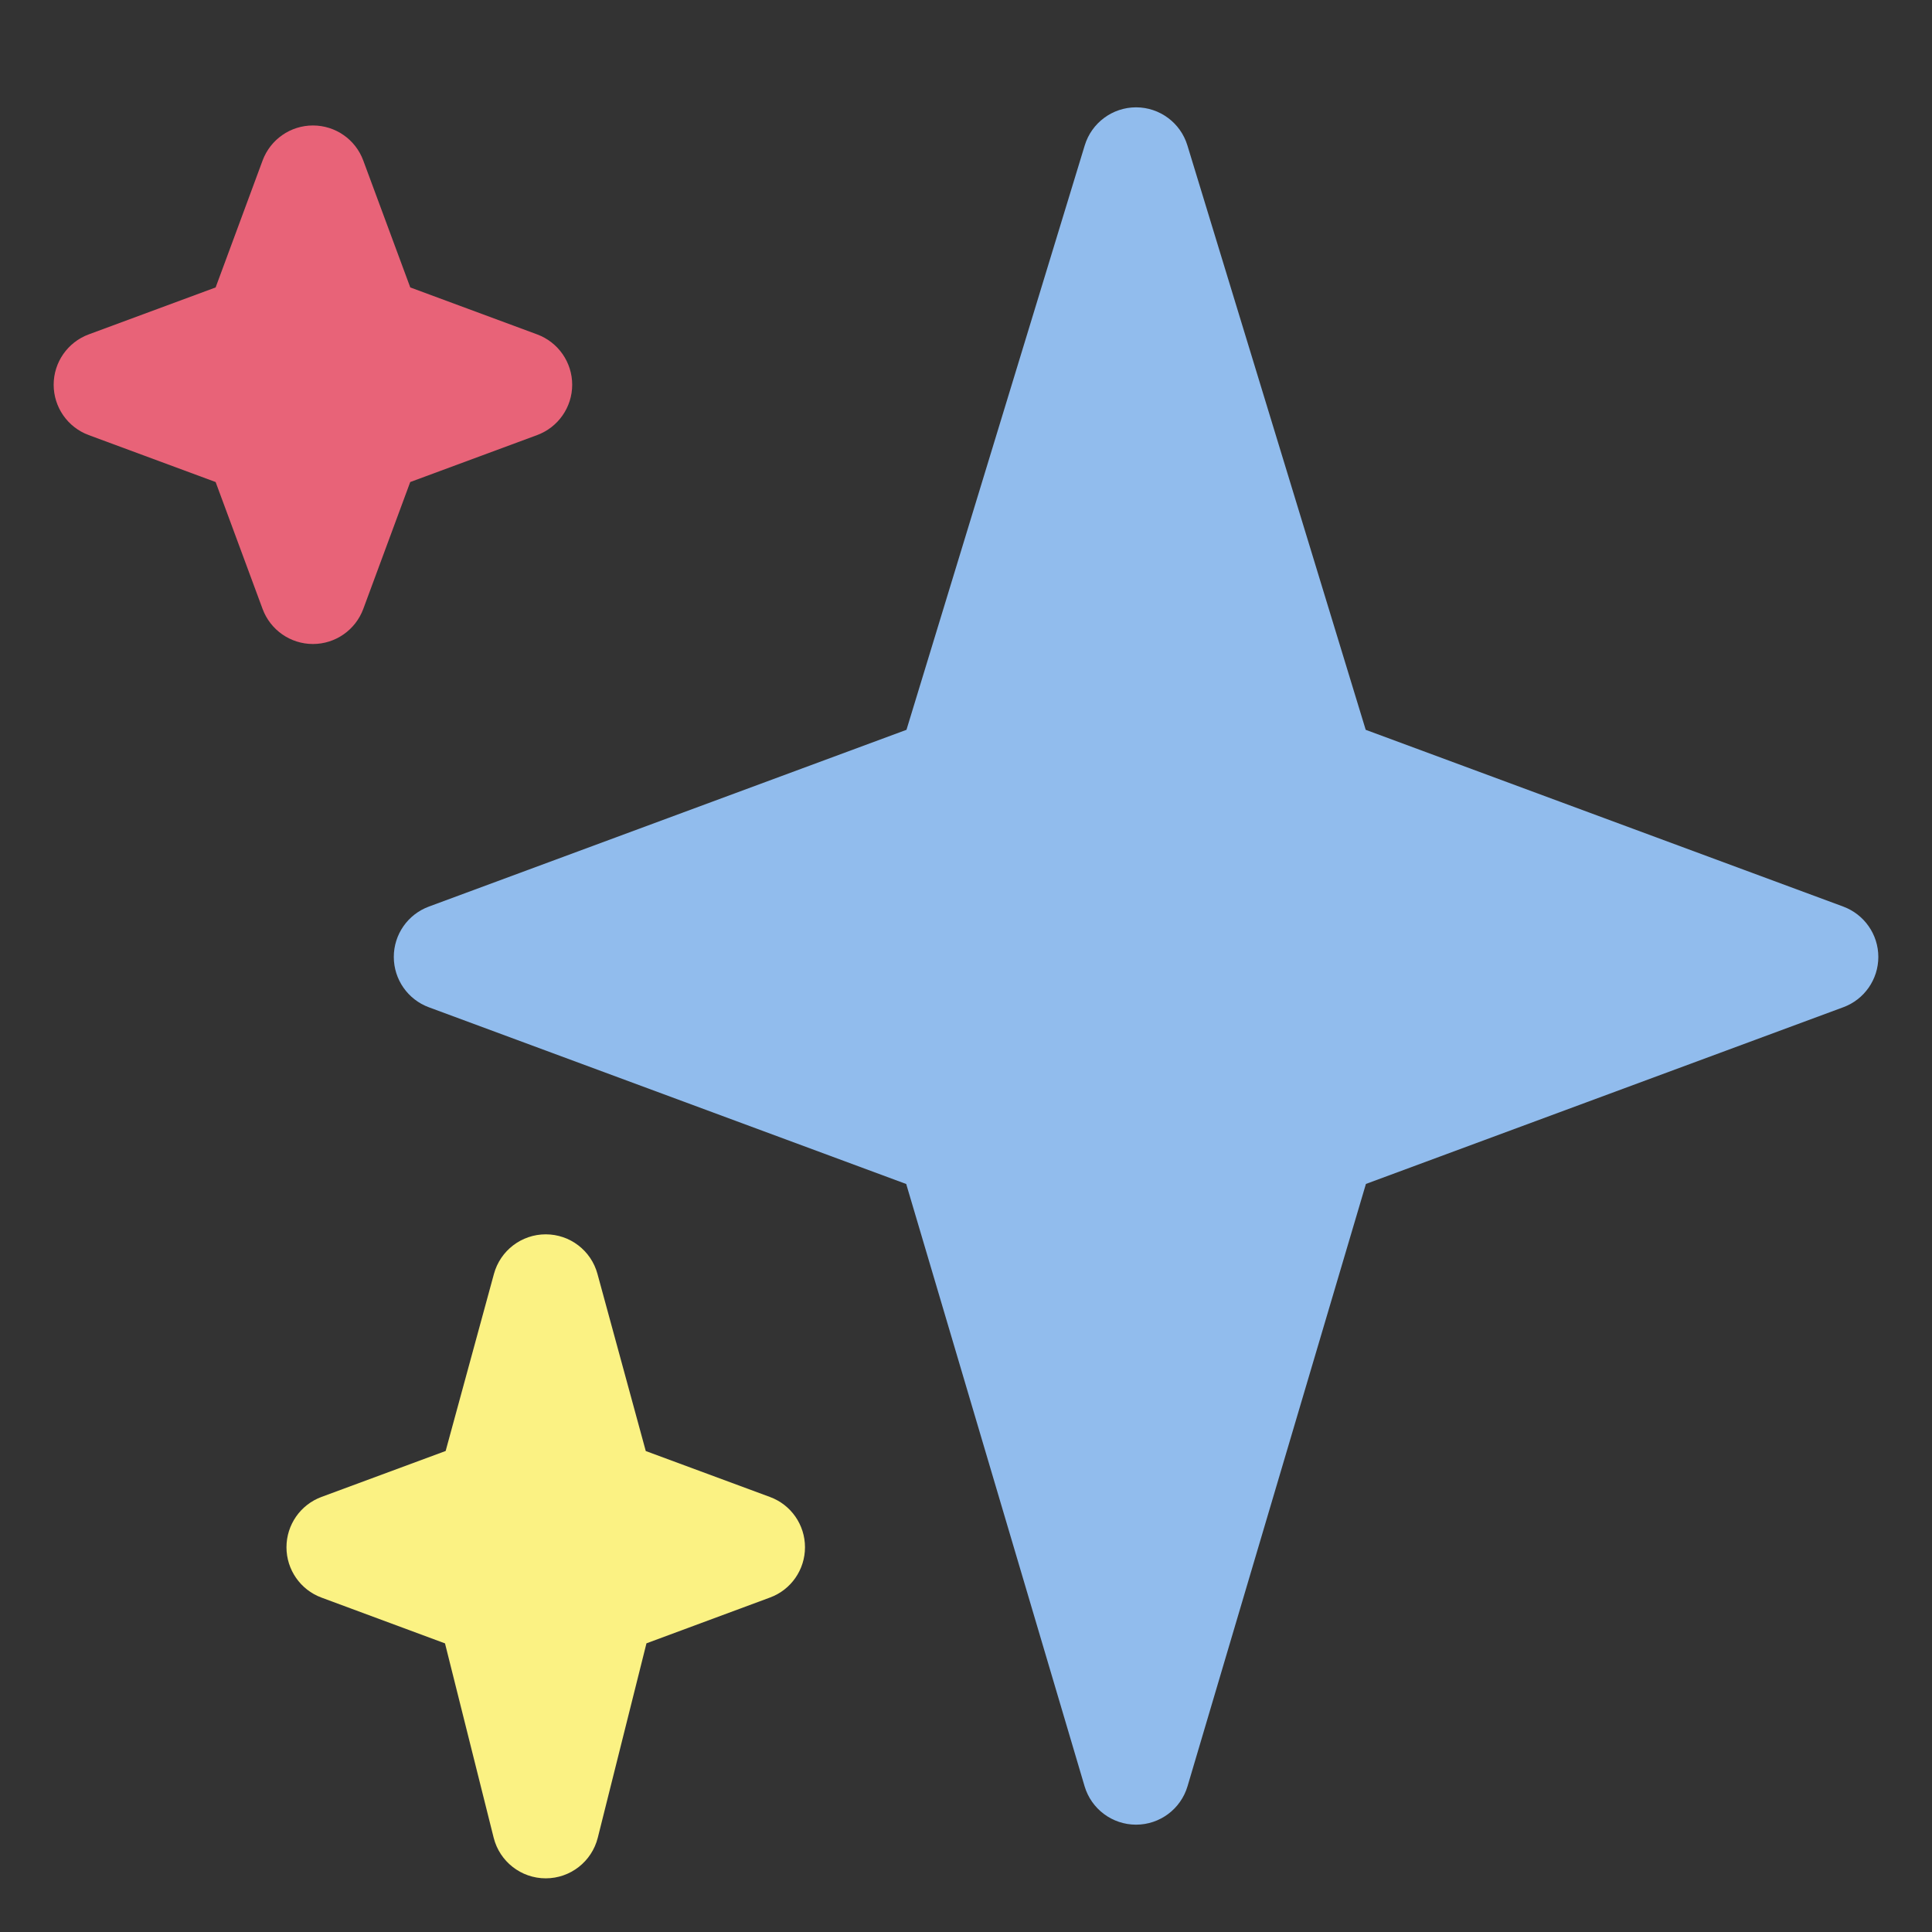 <svg xmlns="http://www.w3.org/2000/svg" viewBox="0 0 36 36">
    <rect x="0" y="0" width="36" height="36" fill="#333333" stroke="none"/>
    <path fill="#91bced" d="M34.347 16.893l-8.899-3.294-3.323-10.891c-.128-.42-.517-.708-.956-.708-.439 0-.828.288-.956.708l-3.322 10.891-8.9 3.294c-.393.146-.653.519-.653.938 0 .418.26.793.653.938l8.895 3.293 3.324 11.223c.126.424.516.715.959.715.442 0 .833-.291.959-.716l3.324-11.223 8.896-3.293c.391-.144.652-.518.652-.937 0-.418-.261-.792-.653-.938z"/>
    <path fill="#e86378" d="M10.009 6.231l-2.364-.875-.876-2.365c-.145-.393-.519-.653-.938-.653-.418 0-.792.26-.938.653l-.875 2.365-2.365.875c-.393.146-.653.52-.653.938 0 .418.26.793.653.938l2.365.875.875 2.365c.146.393.52.653.938.653.418 0 .792-.26.938-.653l.875-2.365 2.365-.875c.393-.146.653-.52.653-.938 0-.418-.26-.792-.653-.938z"/>
    <path fill="#fbf283" d="M14.347 27.894l-2.314-.856-.9-3.3c-.118-.436-.513-.738-.964-.738-.451 0-.846.302-.965.737l-.9 3.3-2.313.856c-.393.145-.653.52-.653.938 0 .418.26.793.653.938l2.301.853.907 3.622c.112.444.511.756.97.756.459 0 .858-.312.97-.757l.907-3.622 2.301-.853c.393-.144.653-.519.653-.937 0-.418-.26-.793-.653-.937z"/>
</svg>
